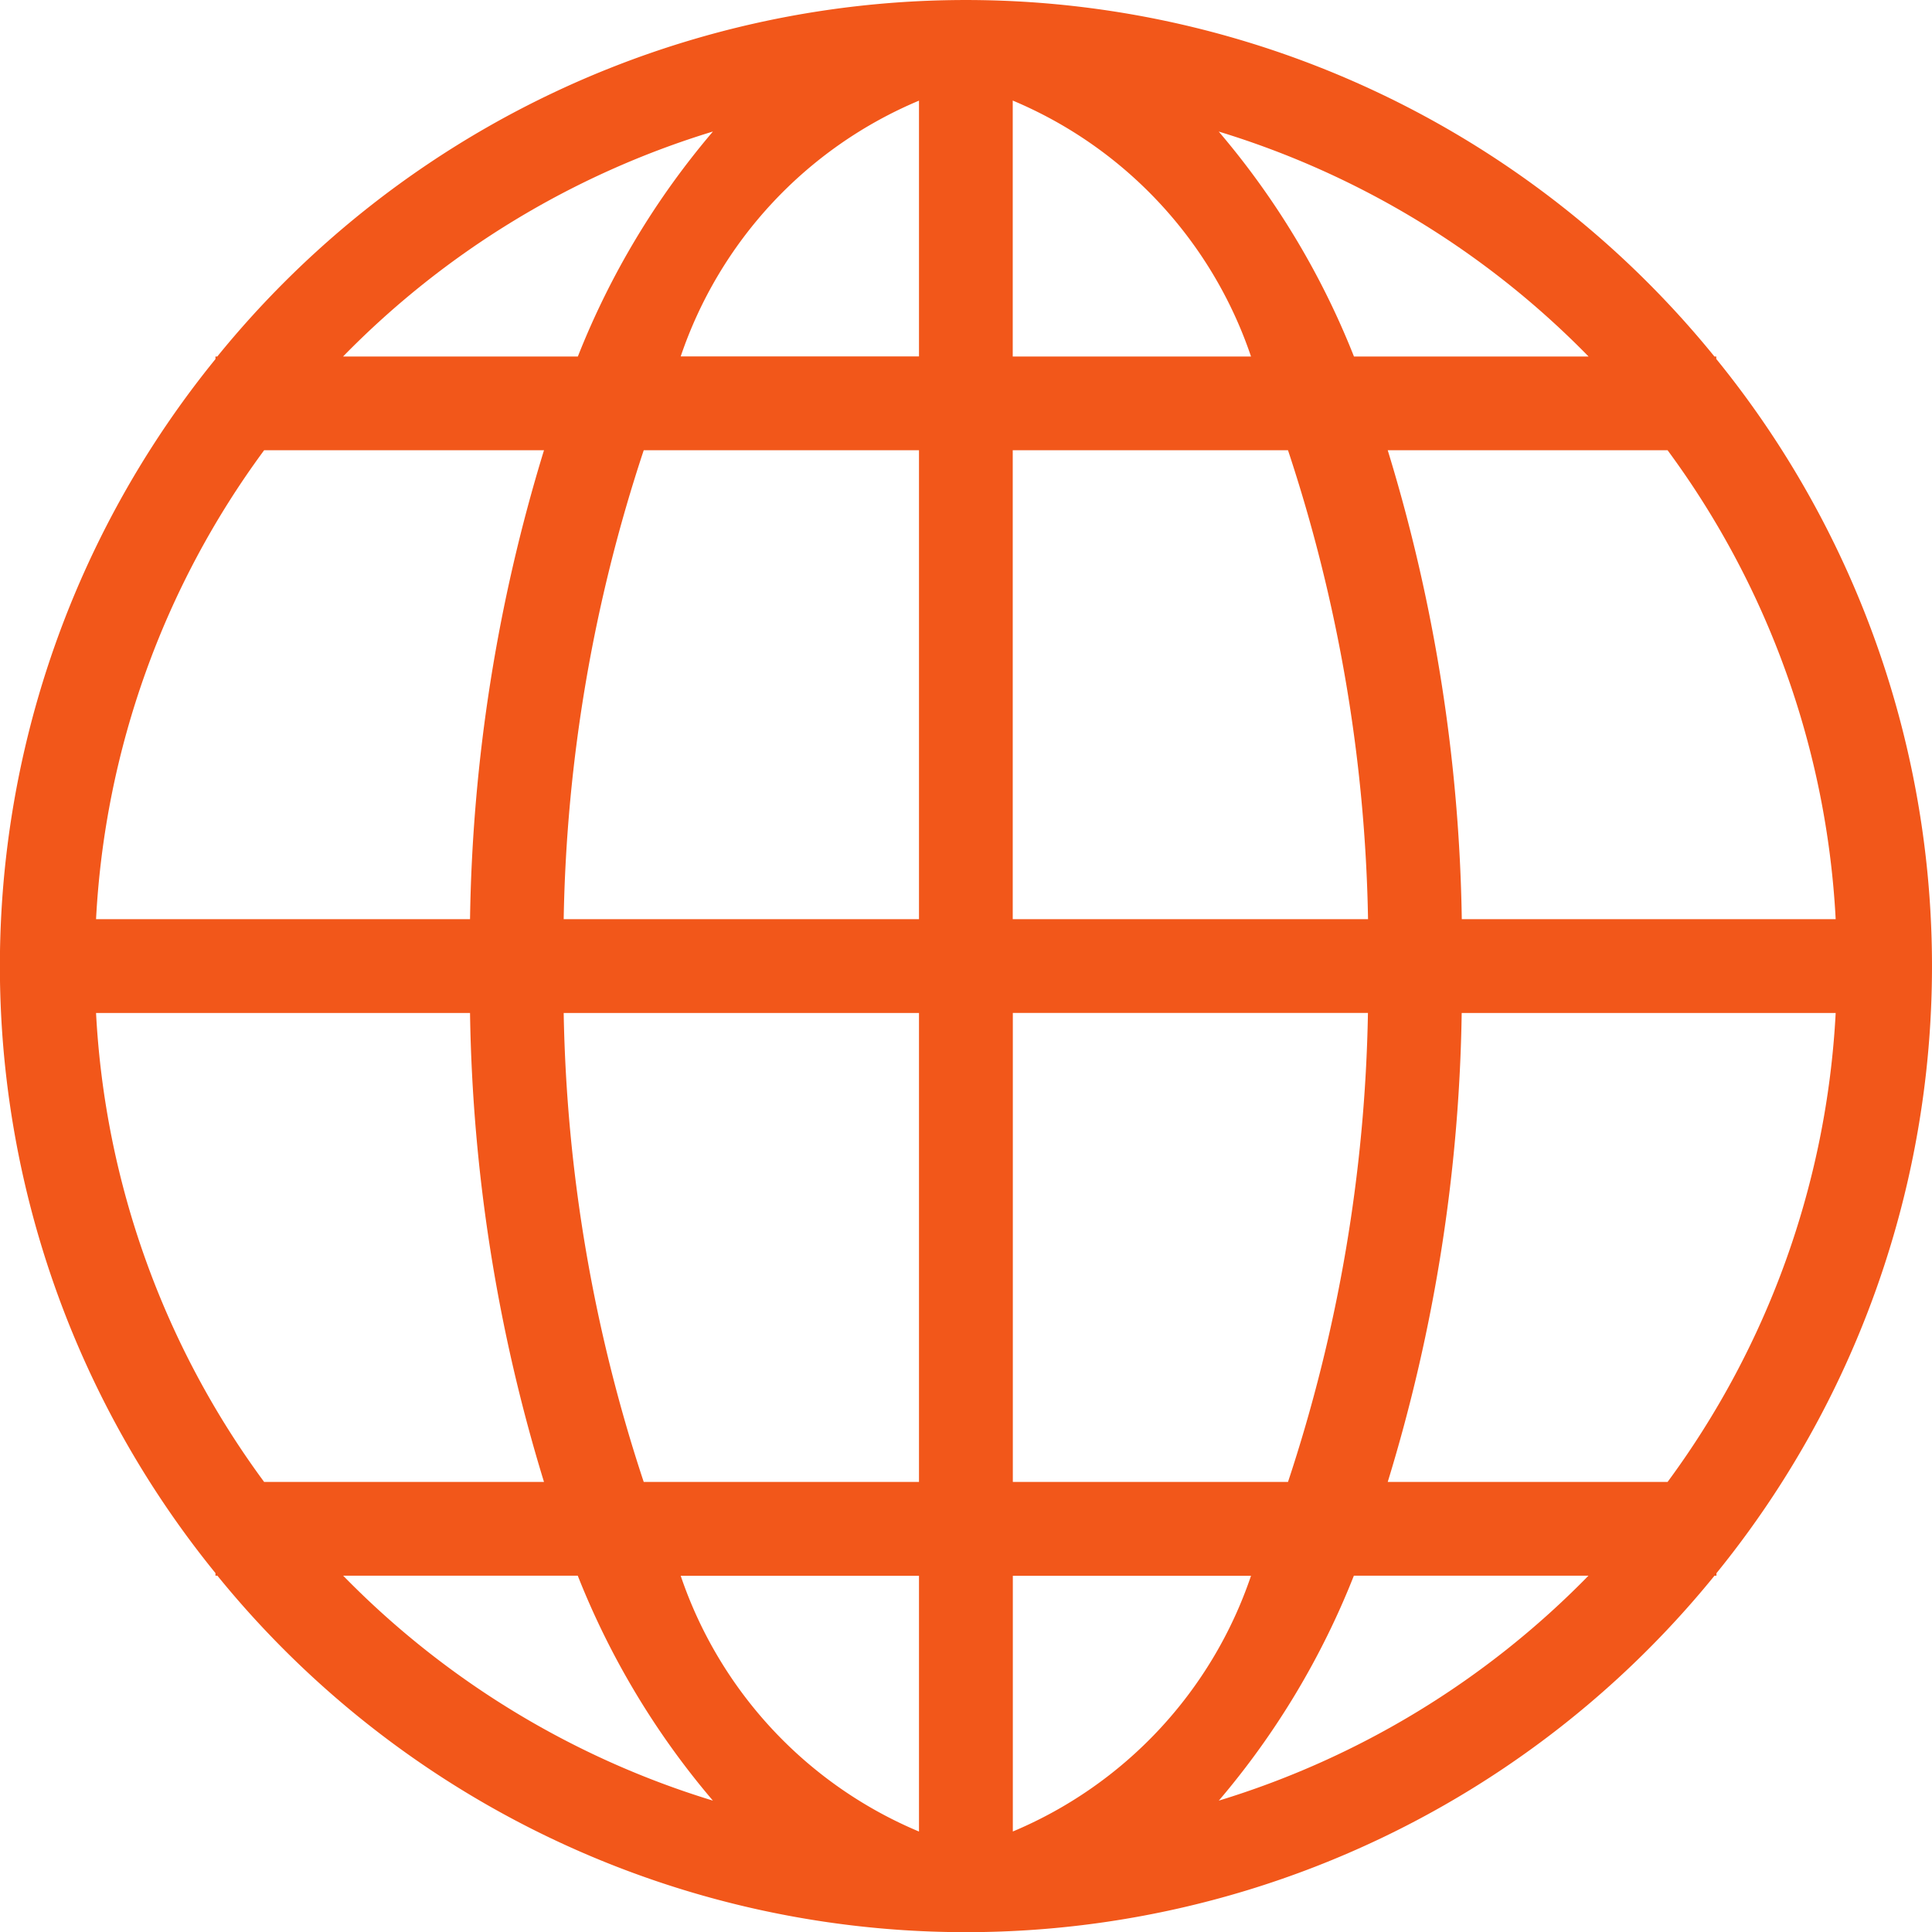 <svg width="21" height="21" fill="none" xmlns="http://www.w3.org/2000/svg"><path d="M18.655 3.903v-.028h-.02a10.48 10.48 0 00-16.273 0h-.02v.028a10.461 10.461 0 000 13.196v.028h.021a10.48 10.48 0 0016.273 0h.021V17.1a10.462 10.462 0 000-13.196h-.002zm-7.647-.028V1.093a4.622 4.622 0 012.59 2.782h-2.59zM14 4.894c.546 1.645.84 3.364.87 5.097h-3.862V4.894H14zm-4.011-3.8v2.78h-2.59a4.621 4.621 0 012.59-2.78zm0 3.8v5.097H6.127c.03-1.733.324-3.452.87-5.097h2.992zm-4.88 5.097H1.044a9.414 9.414 0 011.827-5.097h3.042a18.3 18.3 0 00-.804 5.097zm0 1.02c.026 1.728.296 3.444.804 5.097H2.871a9.414 9.414 0 01-1.827-5.097H5.11zm1.02 0h3.86v5.097H6.997a17.155 17.155 0 01-.87-5.097h.001zm3.86 6.116v2.781a4.62 4.62 0 01-2.59-2.78h2.59zm1.02 2.781v-2.78h2.589a4.62 4.62 0 01-2.59 2.78zm0-3.8V11.01h3.86A17.158 17.158 0 0114 16.108h-2.992zm4.88-5.097h4.064a9.414 9.414 0 01-1.827 5.097h-3.042a18.3 18.3 0 00.804-5.097zm0-1.02a18.3 18.3 0 00-.805-5.097h3.042a9.414 9.414 0 011.827 5.097h-4.065zm1.378-6.116h-2.55a8.69 8.69 0 00-1.47-2.445 9.487 9.487 0 014.02 2.445zM7.749 1.43a8.69 8.69 0 00-1.468 2.445H3.729A9.487 9.487 0 017.748 1.43h.001zM3.73 17.127h2.55c.352.89.848 1.717 1.469 2.445a9.486 9.486 0 01-4.019-2.445zm9.518 2.445a8.69 8.69 0 001.468-2.445h2.55a9.487 9.487 0 01-4.018 2.445z" fill="#F2571A"/></svg>
